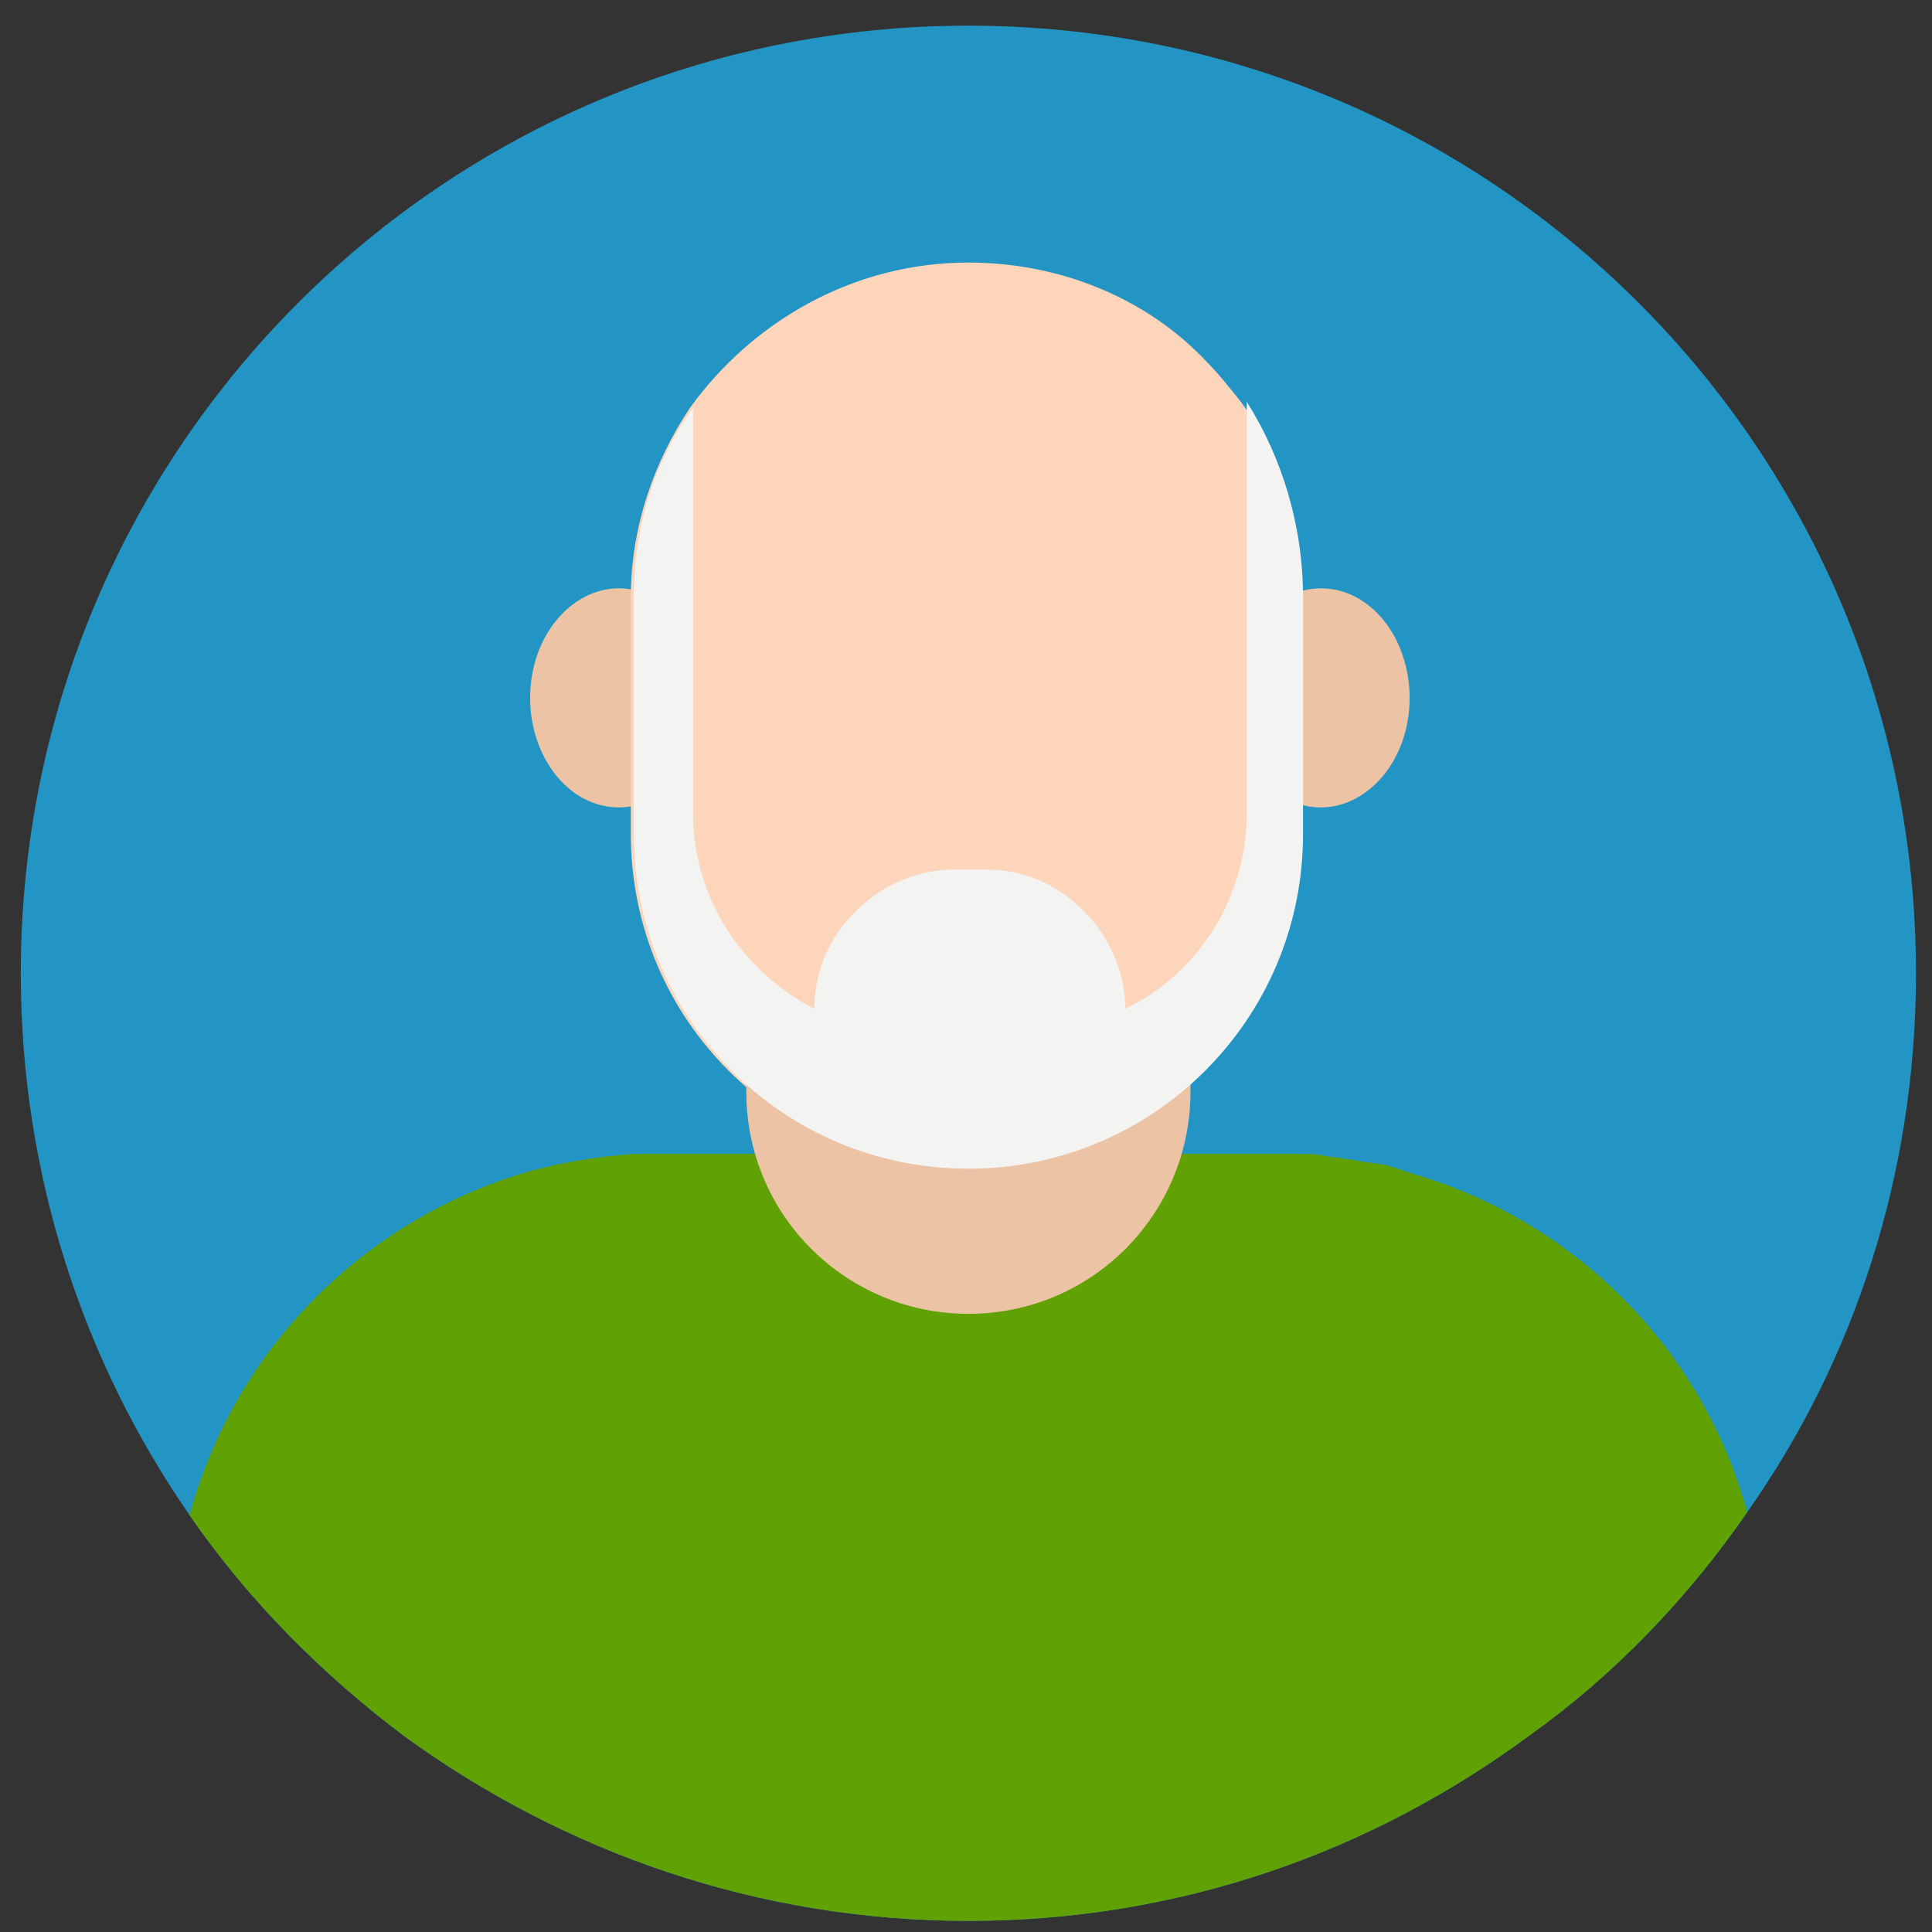 <svg width="63" height="63" viewBox="0 0 63 63" fill="none" xmlns="http://www.w3.org/2000/svg">
<rect x="0" y="0" width="63" height="63" fill="#333333" stroke="none"/>
<g clip-path="url(#clip0_460_1546)">
<path d="M62.478 31.737C62.478 38.303 60.45 44.387 56.974 49.311C55.043 52.112 52.629 54.622 49.925 56.554C44.711 60.416 38.434 62.637 31.578 62.637C24.722 62.637 18.446 60.416 13.231 56.65C10.528 54.622 8.114 52.208 6.182 49.408C2.706 44.387 0.678 38.303 0.678 31.737C0.678 14.646 14.487 0.837 31.578 0.837C48.67 0.837 62.478 14.646 62.478 31.737Z" fill="#2395C4"/>
<path d="M23.081 22.757C23.081 24.785 21.729 26.329 20.184 26.329C18.542 26.329 17.287 24.688 17.287 22.757C17.287 20.729 18.639 19.184 20.184 19.184C21.729 19.184 23.081 20.826 23.081 22.757ZM45.966 22.757C45.966 24.785 44.614 26.329 43.069 26.329C41.428 26.329 40.172 24.688 40.172 22.757C40.172 20.729 41.524 19.184 43.069 19.184C44.711 19.184 45.966 20.826 45.966 22.757Z" fill="#EDC3A6"/>
<path d="M40.462 13.101C40.076 12.618 39.69 12.135 39.303 11.749C37.372 9.721 34.572 8.562 31.578 8.562C27.812 8.562 24.529 10.493 22.502 13.294C21.343 15.032 20.57 17.156 20.57 19.474V27.199C20.57 33.282 25.495 38.11 31.482 38.11C37.565 38.11 42.393 33.185 42.393 27.199V19.474C42.49 17.156 41.814 14.935 40.462 13.101Z" fill="#FCD5BB"/>
<path d="M56.974 49.311C55.043 52.112 52.629 54.622 49.925 56.554C44.711 60.416 38.434 62.637 31.578 62.637C24.722 62.637 18.446 60.416 13.231 56.65C10.527 54.622 8.113 52.208 6.182 49.408C7.631 44.097 11.686 39.945 16.901 38.303C18.156 37.917 19.411 37.724 20.666 37.627H20.763C21.053 37.627 21.342 37.627 21.632 37.627H41.524C41.814 37.627 42.103 37.627 42.393 37.627C42.683 37.627 42.972 37.627 43.359 37.724C43.648 37.724 43.938 37.821 44.131 37.821C44.517 37.917 44.904 37.917 45.29 38.014C45.58 38.11 45.869 38.207 46.159 38.303C51.373 39.848 55.526 44.001 56.974 49.311Z" fill="#60A103"/>
<path d="M38.82 33.475V35.599C38.82 39.559 35.634 42.842 31.578 42.842C27.619 42.842 24.336 39.655 24.336 35.599V33.475H38.82Z" fill="#EDC3A6"/>
<path d="M42.49 19.474V27.199C42.49 33.282 37.565 38.11 31.578 38.11C25.495 38.11 20.666 33.185 20.666 27.199V19.474C20.666 17.156 21.342 15.032 22.598 13.294V26.523C22.598 29.226 24.143 31.64 26.557 32.896C26.557 31.64 27.04 30.578 27.909 29.709C28.681 28.937 29.84 28.357 31.095 28.357H32.157C33.413 28.357 34.475 28.84 35.344 29.709C36.117 30.482 36.696 31.64 36.696 32.896C39.11 31.737 40.655 29.226 40.655 26.523V13.101C41.814 14.935 42.49 17.156 42.49 19.474Z" fill="#F3F3F1"/>
</g>
<defs>
<clipPath id="clip0_460_1546">
<rect width="61.8" height="61.8" fill="white" transform="translate(0.678 0.837)"/>
</clipPath>
</defs>
</svg>
